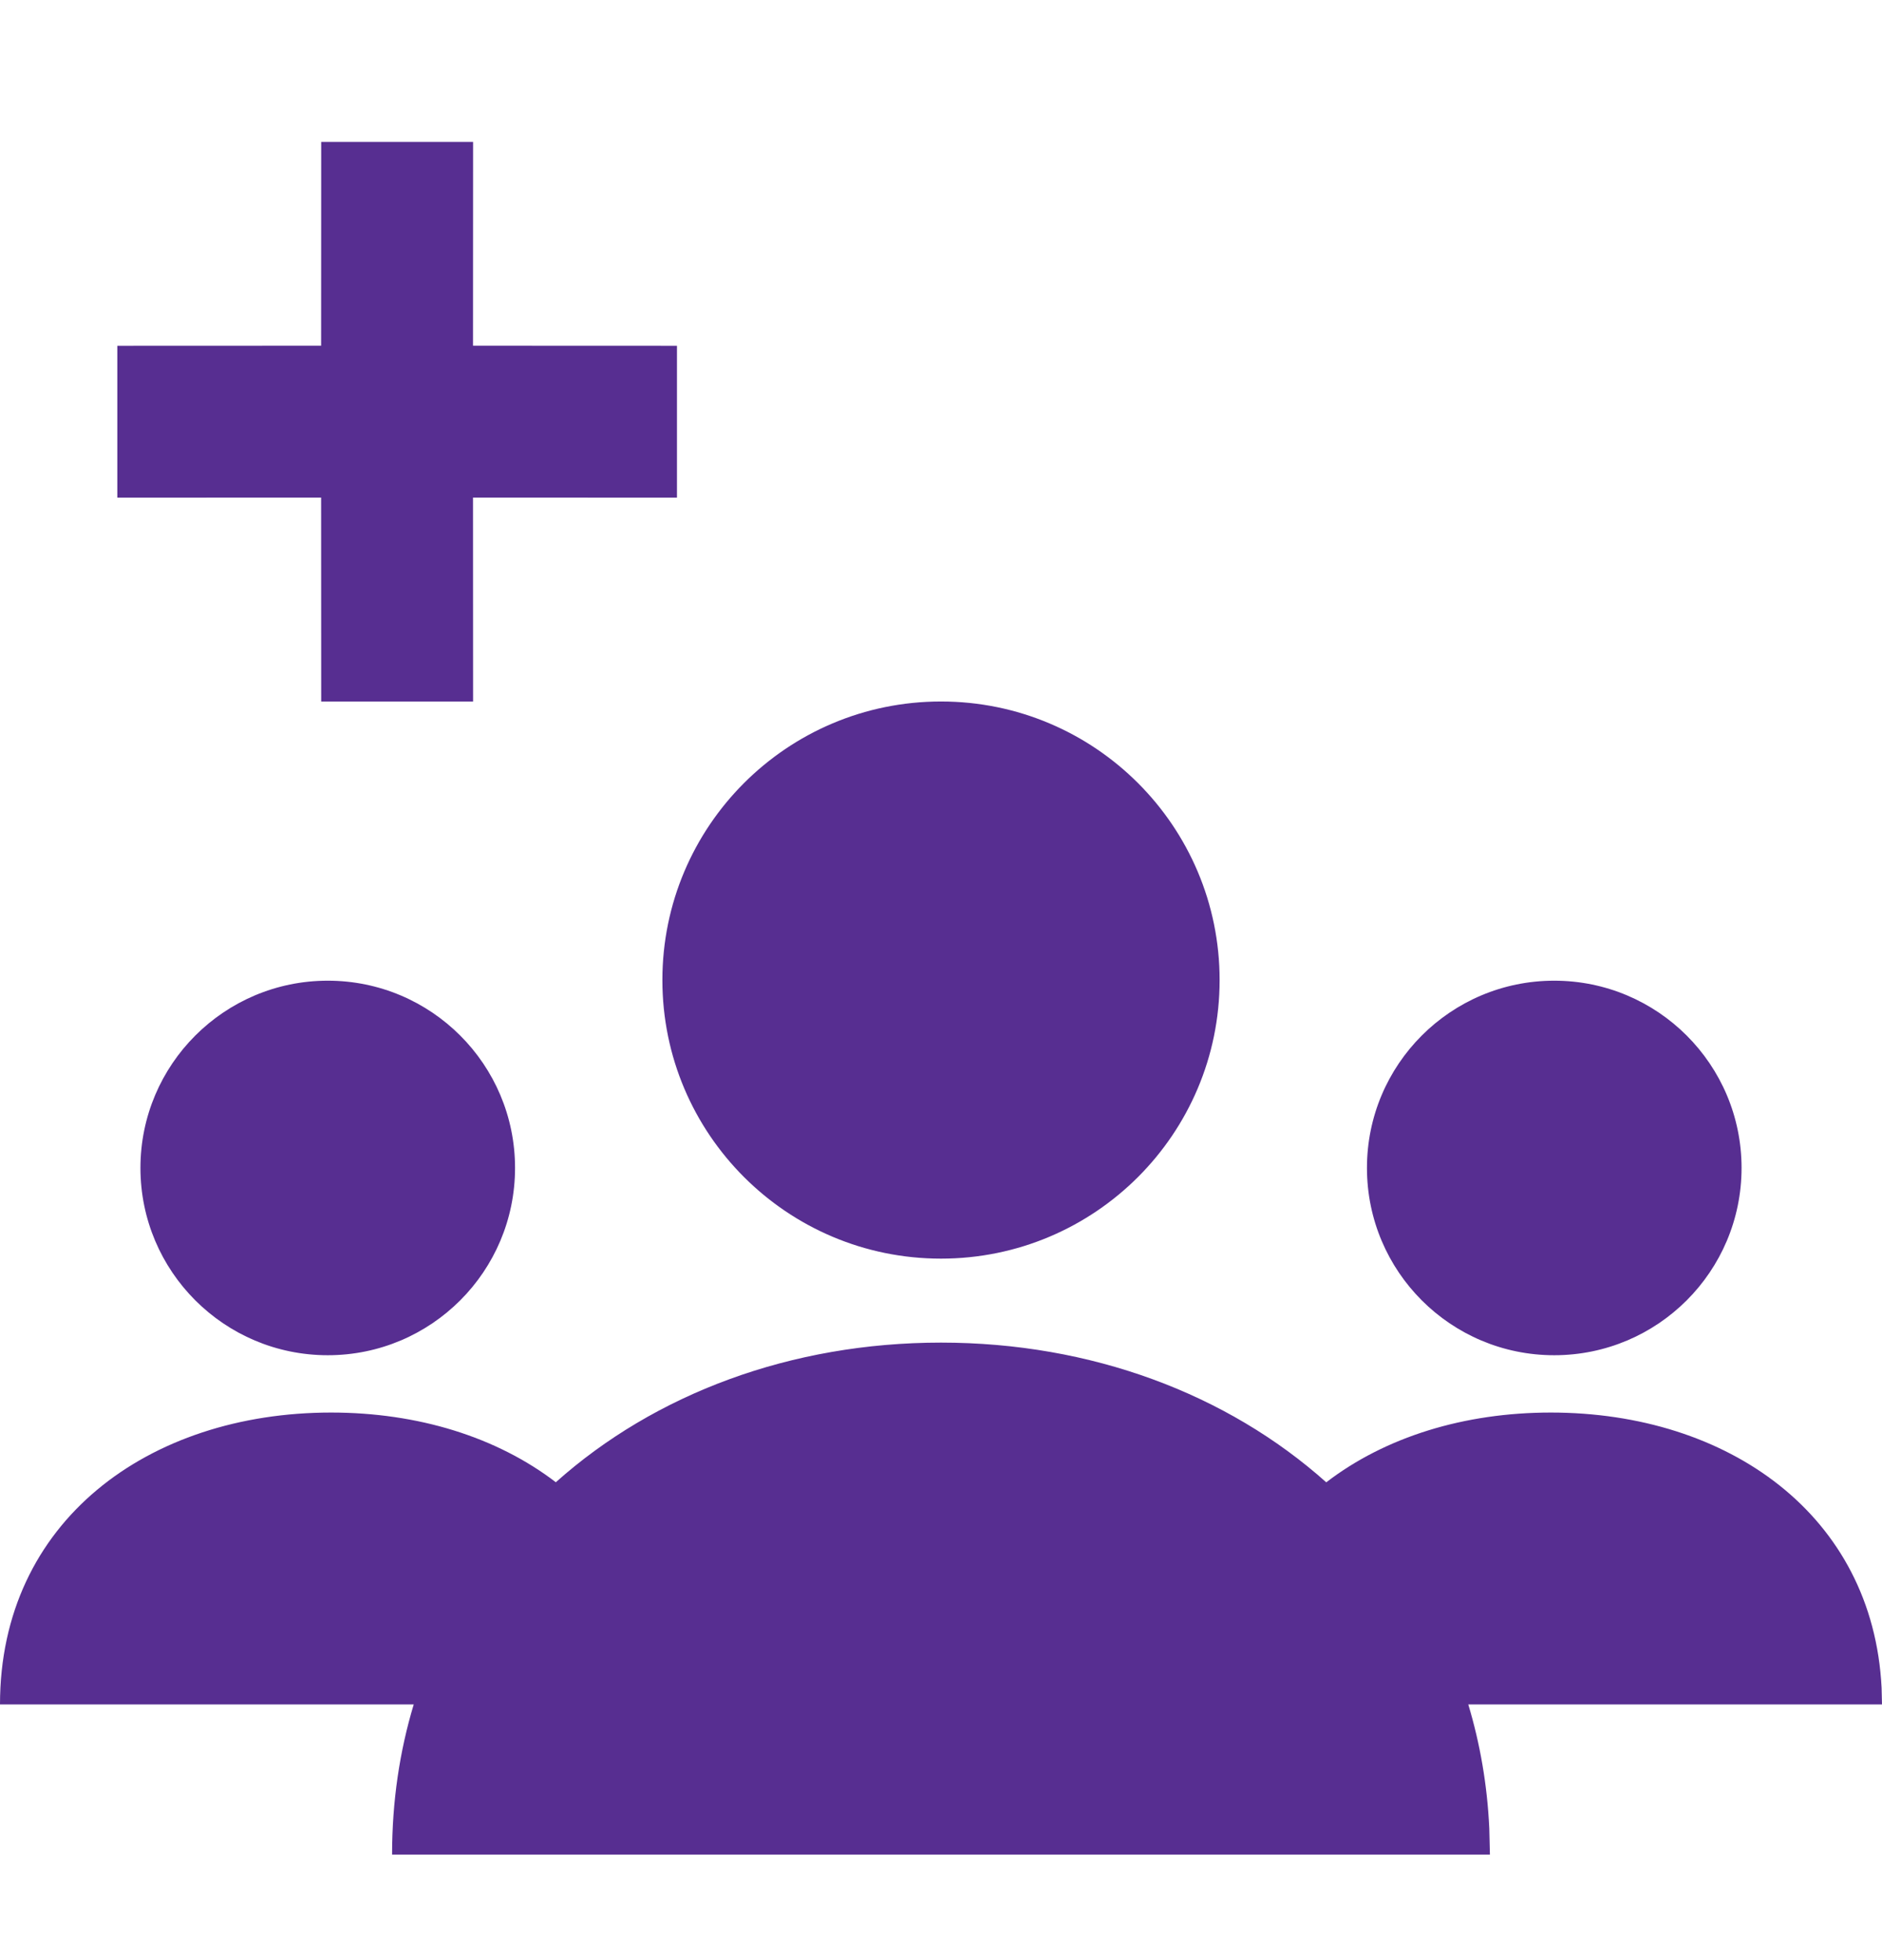 <?xml version="1.0" encoding="UTF-8"?>
<svg width="24px" height="25px" viewBox="0 0 24 25" version="1.1" xmlns="http://www.w3.org/2000/svg" xmlns:xlink="http://www.w3.org/1999/xlink">
    <title>86D1DFBA-64E5-4CDC-AFD9-6CDB2BA53339</title>
    <g id="Home-Schooling-V3" stroke="none" stroke-width="1" fill="none" fill-rule="evenodd">
        <g id="My-group-default" transform="translate(-280, -36)" fill="#572E91" fill-rule="nonzero">
            <g id="icon/group" transform="translate(280, 36.5)">
                <path d="M12,16.624 C13.914,16.624 15.649,17.277 16.913,18.406 C17.665,17.828 18.671,17.516 19.777,17.516 C22.038,17.516 23.885,18.823 23.995,21.029 L24,21.239 L18.724,21.239 C18.874,21.736 18.966,22.264 18.992,22.818 L19,23.154 L5,23.154 C5,22.476 5.096,21.835 5.276,21.239 L-5.837137e-08,21.239 C-5.837137e-08,18.906 1.891,17.516 4.223,17.516 C5.329,17.516 6.335,17.828 7.088,18.405 C8.351,17.277 10.086,16.624 12,16.624 Z M19.82,12.008 C21.139,12.008 22.209,13.077 22.209,14.396 C22.209,15.716 21.139,16.785 19.82,16.785 C18.501,16.785 17.432,15.716 17.432,14.396 C17.432,13.077 18.501,12.008 19.82,12.008 Z M4.18,12.008 C5.499,12.008 6.568,13.077 6.568,14.396 C6.568,15.716 5.499,16.785 4.18,16.785 C2.861,16.785 1.791,15.716 1.791,14.396 C1.791,13.077 2.861,12.008 4.18,12.008 Z M12,8.447 C13.962,8.447 15.553,10.038 15.553,12 C15.553,13.962 13.962,15.553 12,15.553 C10.038,15.553 8.447,13.962 8.447,12 C8.447,10.038 10.038,8.447 12,8.447 Z M6.033,1.31 L6.032,3.909 L8.633,3.91 L8.633,5.847 L6.032,5.846 L6.033,8.447 L4.096,8.447 L4.095,5.846 L1.496,5.847 L1.496,3.91 L4.095,3.909 L4.096,1.31 L6.033,1.31 Z" id="Combined-Shape" fill="#572E91"></path>
            </g>
        </g>
    </g>
</svg>